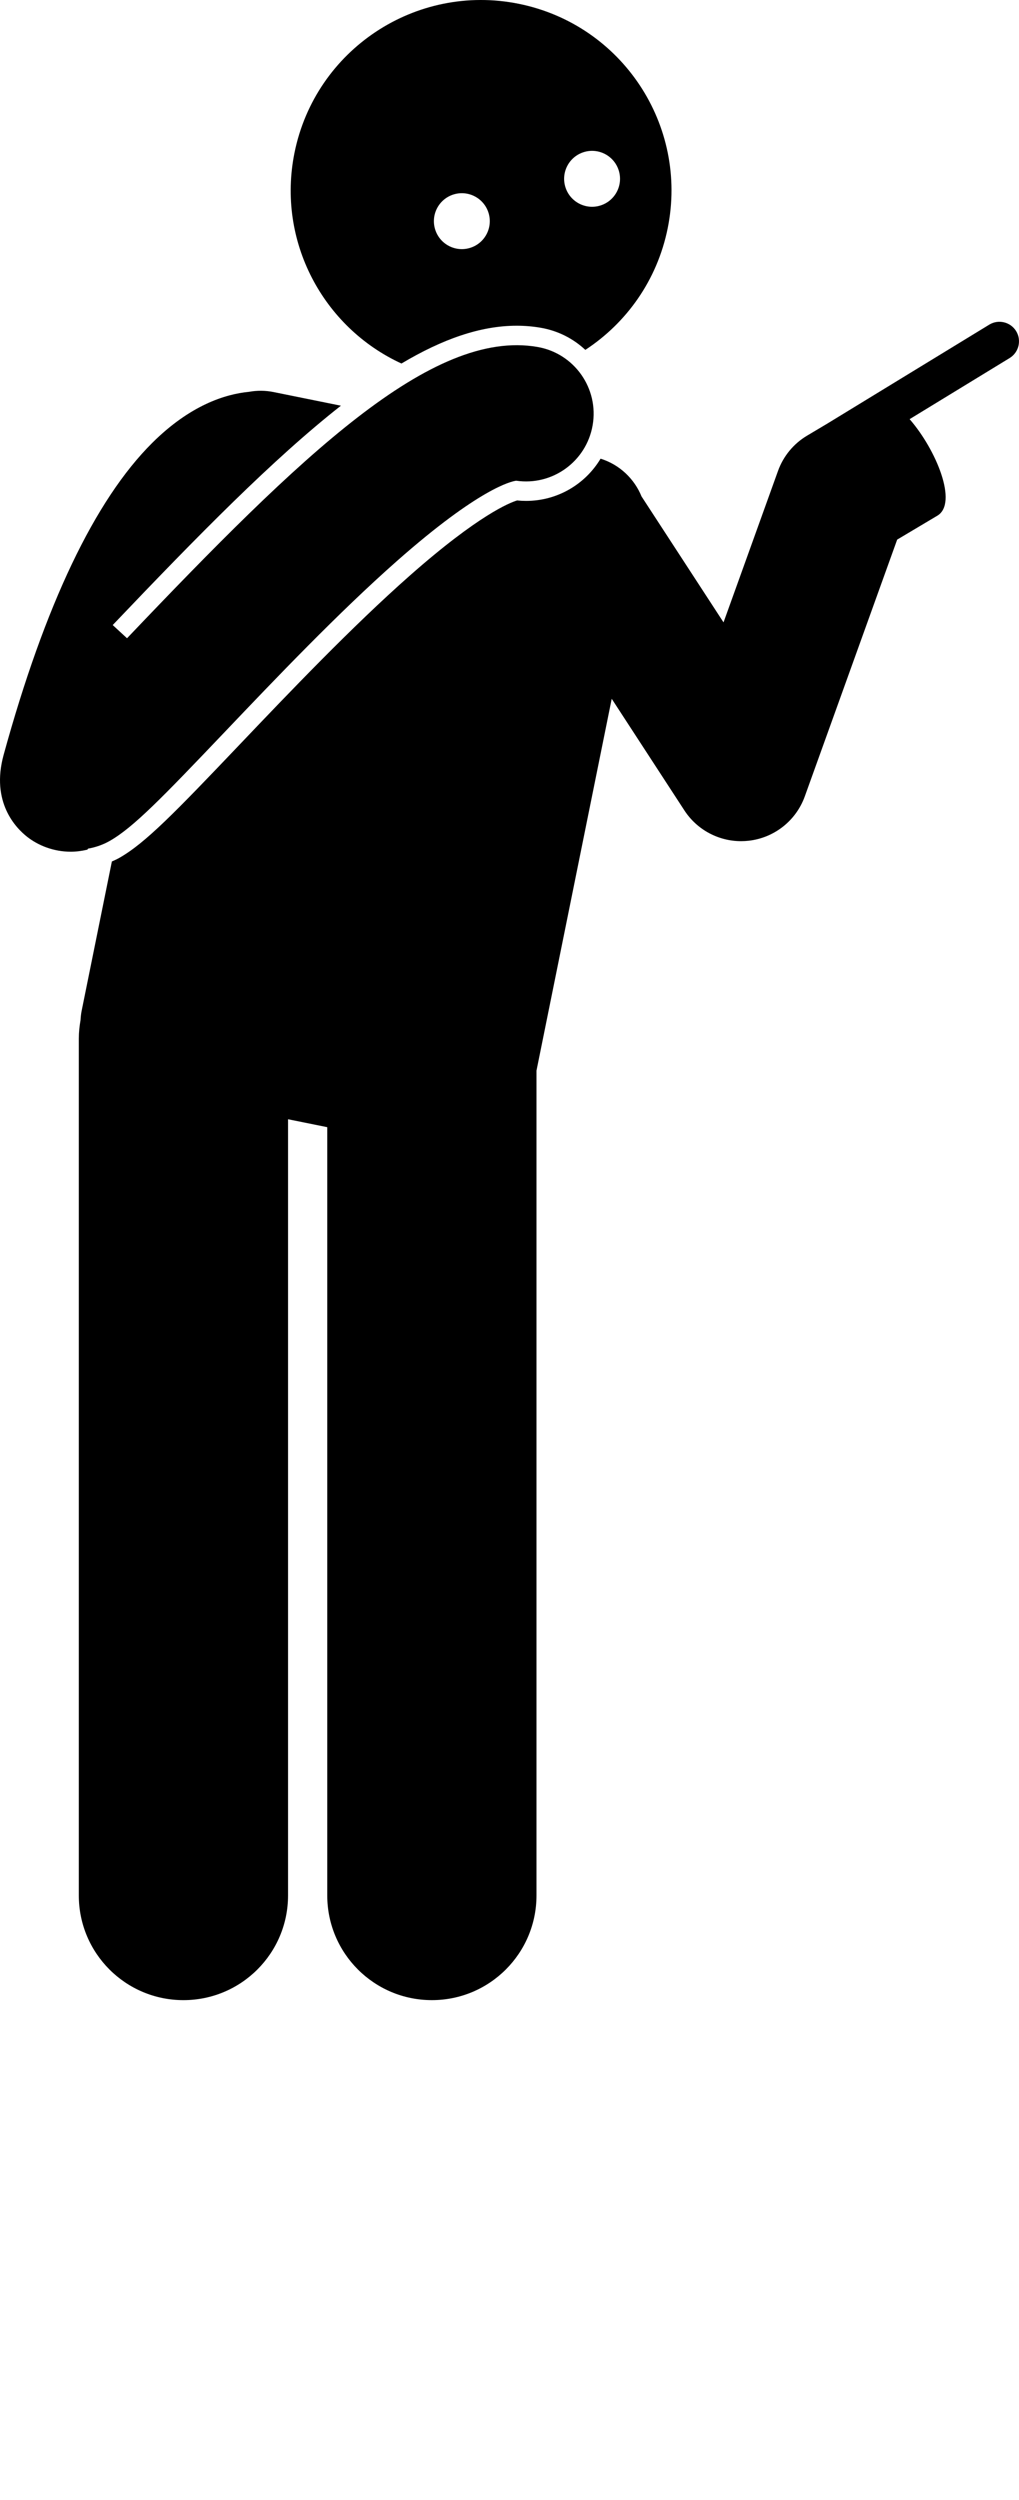 <svg xmlns="http://www.w3.org/2000/svg" xmlns:xlink="http://www.w3.org/1999/xlink" version="1.1" x="0px" y="0px" viewBox="0 0 120.433 295.323" enable-background="new 0 0 120.433 236.258" xml:space="preserve"><g><path d="M63.924,38.718c1.998,0.347,3.807,1.257,5.255,2.611c4.857-3.179,8.49-8.221,9.733-14.36   c2.466-12.18-5.407-24.051-17.588-26.517c-12.179-2.466-24.051,5.408-26.517,17.588   c-2.112,10.435,3.369,20.639,12.641,24.9c4.814-2.869,9.322-4.466,13.621-4.466   C62.035,38.474,62.995,38.556,63.924,38.718z M68.955,17.981c1.735-0.564,3.598,0.386,4.162,2.12   c0.564,1.735-0.386,3.598-2.12,4.162c-1.735,0.564-3.598-0.386-4.162-2.12   C66.271,20.408,67.22,18.545,68.955,17.981z M55.605,29.265c-1.735,0.564-3.598-0.386-4.162-2.12   c-0.564-1.735,0.386-3.598,2.12-4.162c1.735-0.564,3.598,0.386,4.162,2.12   C58.289,26.838,57.34,28.701,55.605,29.265z"/><path d="M12.951,99.34c2.797-1.584,6.202-5.102,13.64-12.908c5.966-6.262,13.39-14.055,20.35-20.191   c9.716-8.565,13.486-9.382,14.062-9.459c4.281,0.63,8.294-2.264,9.039-6.546c0.757-4.353-2.158-8.495-6.512-9.252   c-12.522-2.179-28.015,12.885-48.517,34.407l-1.692-1.559c10.117-10.619,18.977-19.637,26.971-25.91l-7.961-1.612   c-0.99-0.2-1.972-0.196-2.909-0.026c-2.791,0.269-6.926,1.557-11.422,6.024   c-6.793,6.749-12.704,19.148-17.57,36.853c-1.537,5.592,1.446,8.648,2.8,9.702   c1.27,0.988,3.072,1.743,5.136,1.743c0.631,0,1.291-0.085,1.964-0.242l0.069-0.121   C11.271,100.09,12.135,99.802,12.951,99.34z"/><path d="M116.918,38.347L97.779,50.035l-2.392,1.424c-1.593,0.948-2.807,2.42-3.435,4.164l-6.44,17.892   l-9.692-14.878c-0.848-2.078-2.584-3.752-4.838-4.458c-1.814,3.023-5.105,4.989-8.809,4.989   c-0.352,0-0.708-0.019-1.06-0.055c-0.848,0.258-4.535,1.697-12.651,8.854   c-6.88,6.065-14.261,13.812-20.191,20.037c-7.615,7.993-11.104,11.594-14.185,13.338   c-0.28,0.158-0.573,0.288-0.865,0.419L9.652,119.383c-0.076,0.376-0.114,0.749-0.134,1.121   c-0.125,0.706-0.203,1.43-0.203,2.172v101.219c0,6.83,5.537,12.363,12.363,12.363   c6.828,0,12.365-5.533,12.365-12.363v-91.689l4.635,0.938v90.75c0,6.83,5.537,12.363,12.363,12.363   c6.828,0,12.365-5.533,12.365-12.363v-97.43l8.892-43.922l8.588,13.184c1.487,2.283,4.019,3.634,6.701,3.634   c0.308,0,0.617-0.018,0.927-0.054c3.017-0.352,5.574-2.38,6.603-5.236l10.918-30.331l4.748-2.826   c2.464-1.467-0.121-7.774-3.277-11.402l11.821-7.219c1.085-0.663,1.431-2.093,0.768-3.178   S118.003,37.684,116.918,38.347z"/></g></svg>